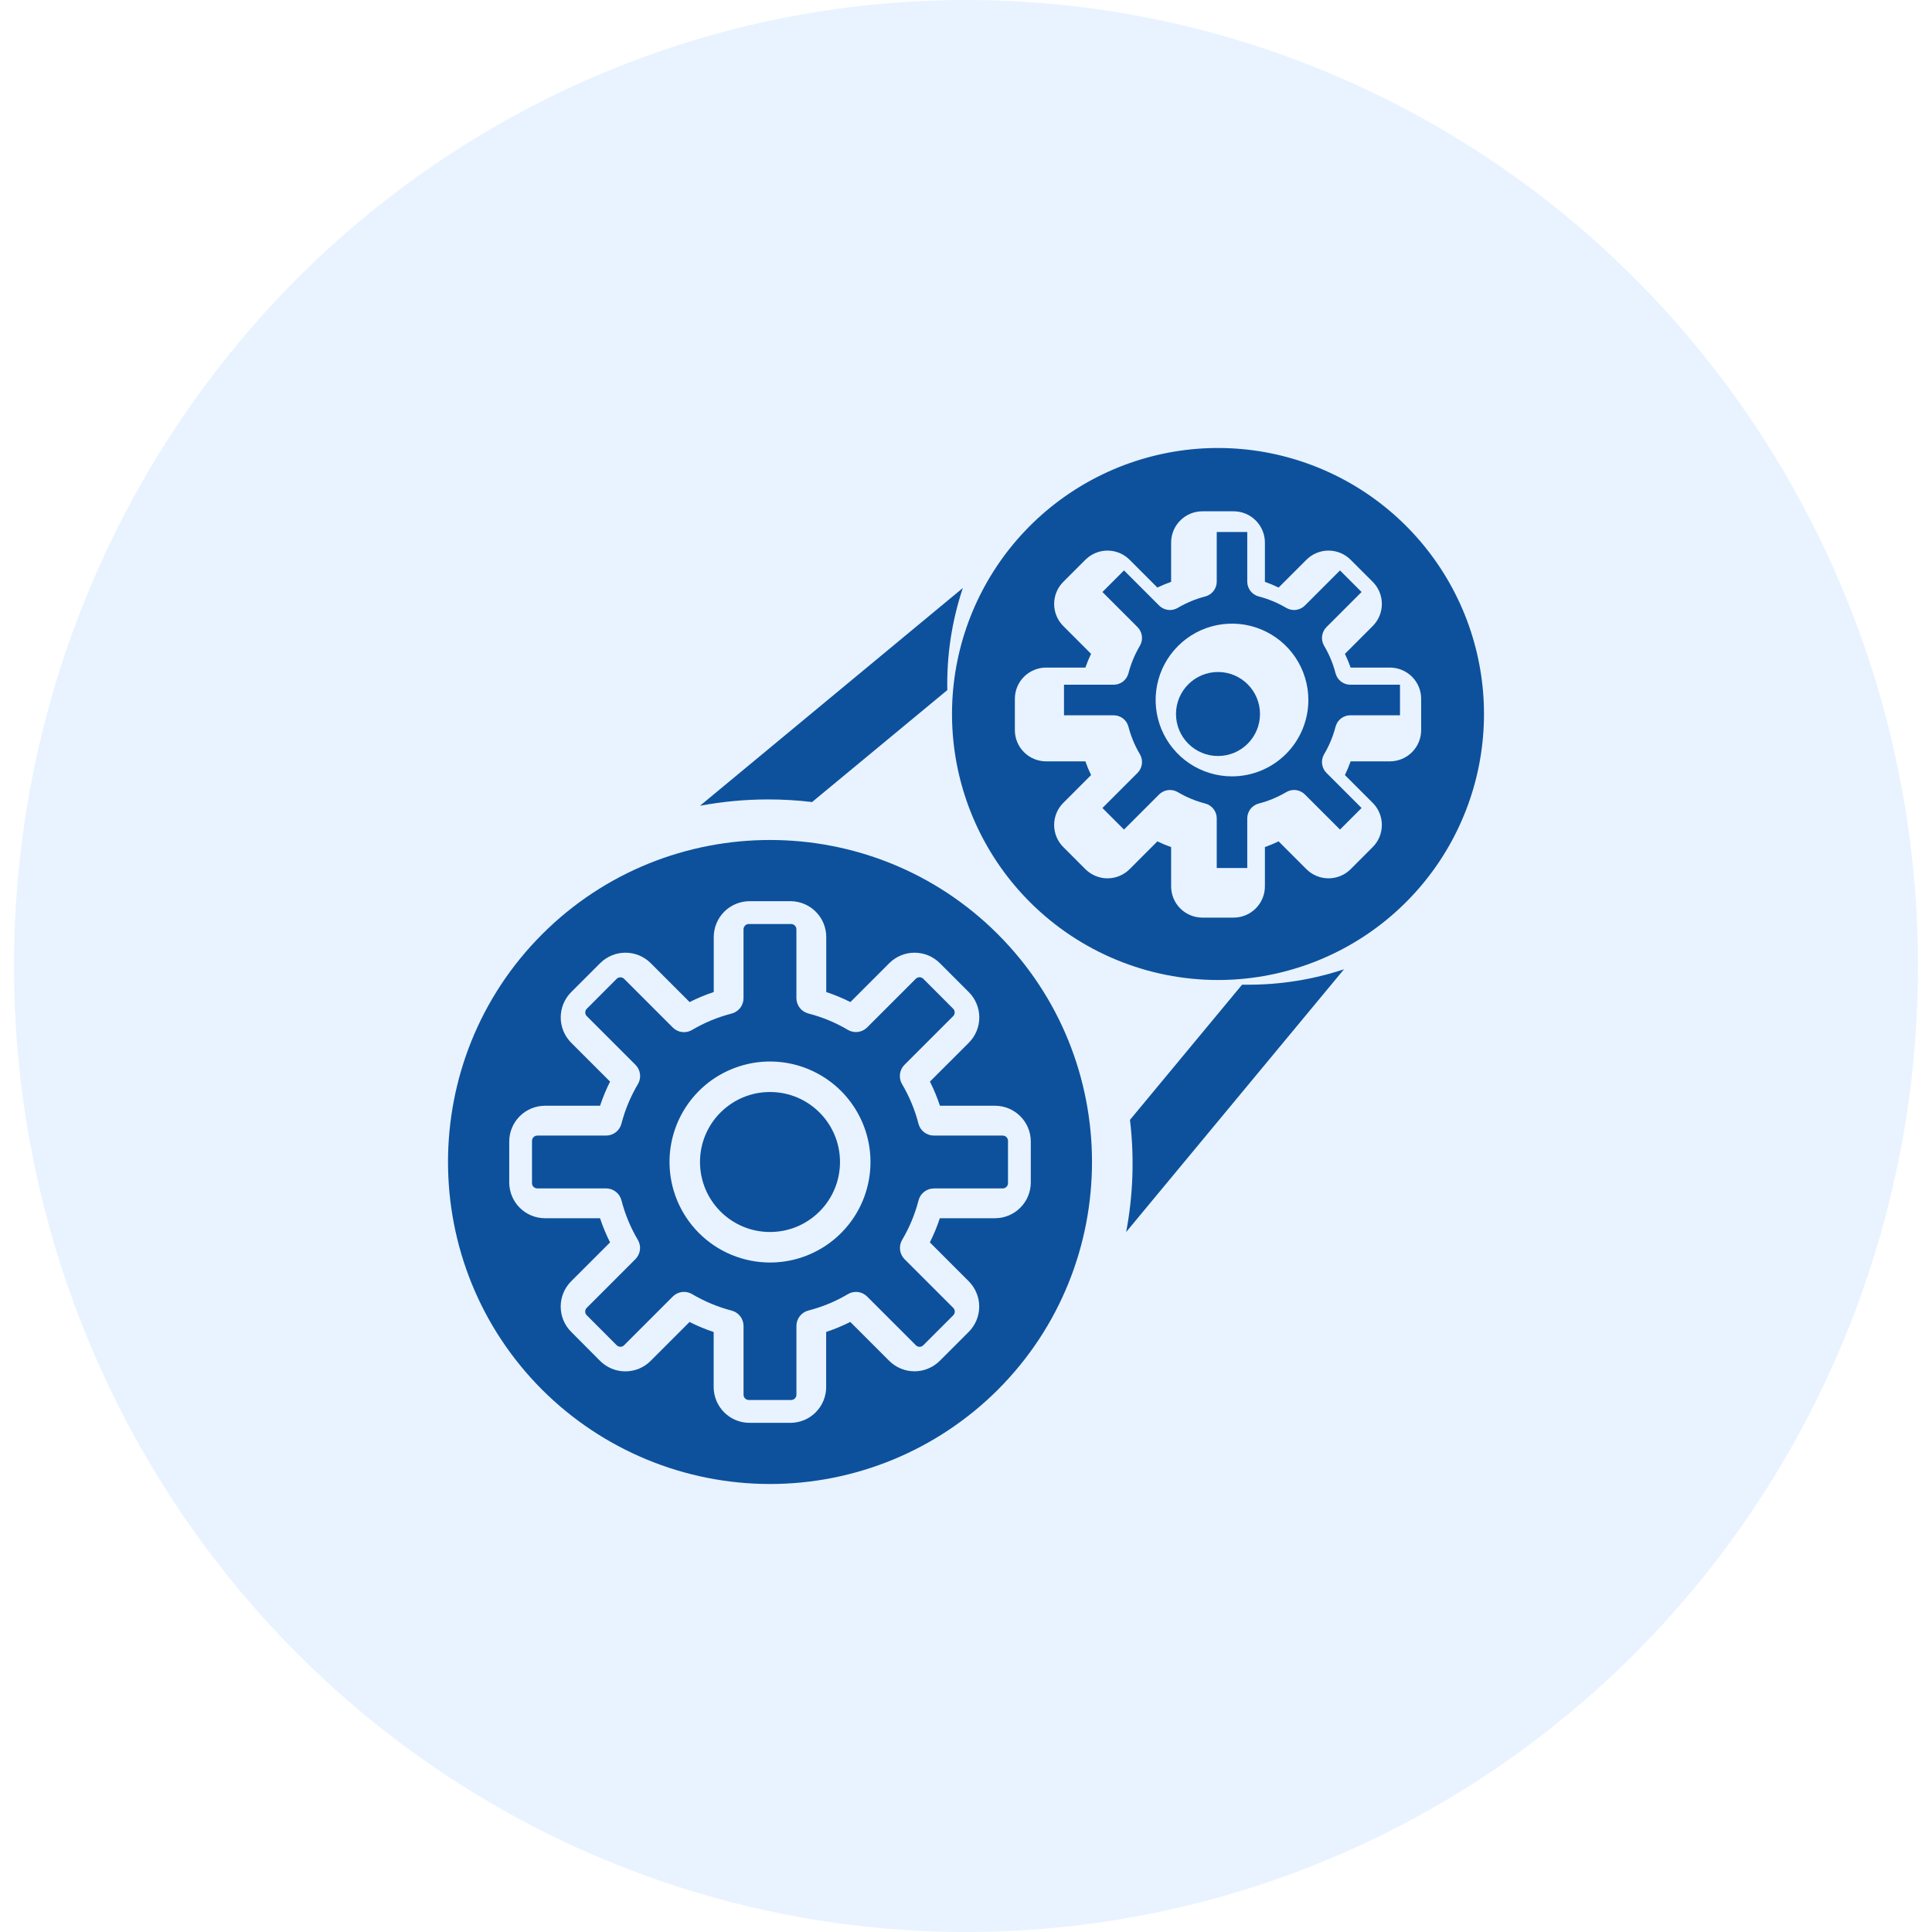 <svg width="69" height="69" viewBox="0 0 69 69" fill="none" xmlns="http://www.w3.org/2000/svg">
<g clip-path="url(#clip0_302_2946)">
<ellipse opacity="0.25" cx="34.5" cy="34.5" rx="34" ry="34.5" fill="#5BA9FF" fill-opacity="0.57"/>
<path d="M19.188 40.556H21.645C21.771 40.556 21.893 40.514 21.992 40.438C22.092 40.361 22.163 40.253 22.194 40.131C22.323 39.635 22.521 39.159 22.782 38.719C22.847 38.611 22.873 38.484 22.857 38.359C22.841 38.235 22.785 38.119 22.696 38.03L20.958 36.292C20.94 36.275 20.926 36.254 20.916 36.231C20.907 36.208 20.902 36.184 20.902 36.159C20.902 36.134 20.907 36.109 20.916 36.087C20.926 36.064 20.94 36.043 20.958 36.026L22.023 34.959C22.058 34.924 22.107 34.904 22.157 34.904C22.206 34.904 22.254 34.924 22.29 34.959L24.028 36.697C24.117 36.786 24.233 36.843 24.357 36.859C24.482 36.874 24.609 36.848 24.717 36.784C25.157 36.523 25.633 36.326 26.129 36.199C26.251 36.167 26.359 36.096 26.436 35.997C26.513 35.897 26.554 35.775 26.554 35.649V33.189C26.555 33.139 26.575 33.091 26.61 33.056C26.645 33.02 26.693 33 26.743 33H28.255C28.305 33 28.352 33.02 28.388 33.056C28.423 33.091 28.443 33.139 28.443 33.189V35.646C28.443 35.772 28.485 35.894 28.562 35.994C28.639 36.093 28.747 36.164 28.869 36.196C29.365 36.323 29.84 36.52 30.281 36.781C30.389 36.845 30.515 36.871 30.64 36.855C30.765 36.84 30.881 36.783 30.969 36.694L32.707 34.956C32.743 34.921 32.791 34.901 32.84 34.901C32.891 34.901 32.938 34.921 32.974 34.956L34.041 36.025C34.076 36.06 34.096 36.108 34.096 36.158C34.096 36.208 34.076 36.256 34.041 36.291L32.303 38.029C32.214 38.118 32.157 38.234 32.142 38.359C32.126 38.483 32.152 38.61 32.216 38.718C32.477 39.159 32.674 39.634 32.802 40.13C32.833 40.252 32.904 40.36 33.003 40.437C33.103 40.514 33.225 40.556 33.351 40.556H35.811C35.861 40.556 35.909 40.576 35.944 40.611C35.98 40.646 36 40.694 36 40.744V42.256C36 42.306 35.98 42.354 35.944 42.389C35.909 42.424 35.861 42.444 35.811 42.444H33.354C33.228 42.445 33.106 42.486 33.006 42.564C32.907 42.641 32.836 42.749 32.805 42.871C32.677 43.367 32.48 43.842 32.219 44.282C32.155 44.39 32.129 44.517 32.145 44.642C32.16 44.766 32.217 44.882 32.306 44.971L34.044 46.709C34.079 46.745 34.099 46.793 34.099 46.843C34.099 46.893 34.079 46.941 34.044 46.976L32.975 48.044C32.957 48.062 32.937 48.076 32.914 48.086C32.891 48.096 32.866 48.1 32.841 48.1C32.816 48.1 32.792 48.096 32.769 48.086C32.746 48.076 32.725 48.062 32.708 48.044L30.97 46.306C30.918 46.254 30.855 46.212 30.786 46.183C30.718 46.155 30.644 46.14 30.57 46.14C30.468 46.14 30.369 46.167 30.282 46.22C29.841 46.48 29.366 46.678 28.869 46.805C28.748 46.836 28.64 46.907 28.563 47.007C28.486 47.106 28.444 47.228 28.444 47.354V49.811C28.444 49.861 28.424 49.909 28.389 49.945C28.353 49.98 28.305 50 28.255 50H26.744C26.694 50 26.646 49.98 26.61 49.945C26.575 49.909 26.555 49.861 26.555 49.811V47.355C26.555 47.23 26.513 47.108 26.436 47.008C26.359 46.909 26.251 46.838 26.13 46.807C25.634 46.678 25.158 46.48 24.718 46.218C24.609 46.154 24.483 46.128 24.358 46.143C24.233 46.159 24.117 46.216 24.028 46.305L22.291 48.043C22.273 48.061 22.253 48.075 22.23 48.084C22.207 48.094 22.182 48.099 22.158 48.099C22.108 48.099 22.059 48.079 22.024 48.044L20.956 46.974C20.938 46.957 20.924 46.936 20.914 46.913C20.904 46.891 20.899 46.866 20.899 46.841C20.899 46.816 20.904 46.792 20.914 46.769C20.924 46.746 20.938 46.725 20.956 46.708L22.693 44.97C22.782 44.881 22.839 44.765 22.855 44.64C22.871 44.515 22.844 44.389 22.78 44.281C22.519 43.84 22.322 43.365 22.195 42.869C22.163 42.747 22.093 42.639 21.993 42.562C21.894 42.485 21.772 42.443 21.646 42.443H19.189C19.139 42.443 19.091 42.423 19.055 42.388C19.02 42.352 19 42.304 19 42.254V40.743C19.001 40.693 19.021 40.646 19.056 40.611C19.091 40.576 19.139 40.557 19.188 40.556ZM27.5 45.09C28.209 45.09 28.903 44.88 29.494 44.485C30.084 44.091 30.544 43.53 30.816 42.874C31.087 42.218 31.158 41.497 31.02 40.8C30.881 40.104 30.539 39.465 30.038 38.963C29.535 38.461 28.896 38.119 28.2 37.98C27.504 37.842 26.782 37.913 26.126 38.185C25.47 38.456 24.91 38.916 24.515 39.507C24.121 40.097 23.911 40.791 23.911 41.501C23.912 42.452 24.29 43.365 24.963 44.038C25.636 44.711 26.548 45.089 27.5 45.09Z" fill="#0D519D"/>
<path d="M27.5 44C26.119 44 25 42.881 25 41.5C25 40.119 26.119 39 27.5 39C28.881 39 30 40.119 30 41.5C30 42.881 28.881 44 27.5 44Z" fill="#0D519D"/>
<path d="M19.364 33.364C23.851 28.878 31.15 28.878 35.636 33.364C40.122 37.851 40.121 45.149 35.636 49.635C33.477 51.79 30.551 53 27.5 53C24.45 53 21.524 51.79 19.364 49.635C14.879 45.149 14.879 37.85 19.364 33.364ZM19.465 43.508H21.43C21.528 43.804 21.648 44.093 21.788 44.371L20.4 45.759C20.281 45.878 20.187 46.019 20.122 46.174C20.058 46.329 20.025 46.495 20.025 46.663C20.025 46.831 20.058 46.997 20.122 47.152C20.187 47.307 20.281 47.449 20.4 47.567L21.43 48.602C21.549 48.721 21.69 48.815 21.845 48.88C22 48.944 22.166 48.977 22.334 48.977C22.502 48.977 22.669 48.944 22.824 48.88C22.979 48.815 23.12 48.721 23.238 48.602L24.626 47.214C24.904 47.354 25.193 47.474 25.488 47.572V49.537C25.489 49.876 25.623 50.201 25.863 50.441C26.103 50.681 26.428 50.815 26.767 50.816H28.228C28.567 50.815 28.892 50.681 29.131 50.441C29.371 50.201 29.506 49.876 29.506 49.537V47.569C29.802 47.471 30.09 47.352 30.368 47.212L31.756 48.6C31.875 48.719 32.016 48.813 32.171 48.877C32.326 48.942 32.492 48.975 32.66 48.975C32.828 48.975 32.994 48.942 33.149 48.877C33.304 48.813 33.445 48.719 33.564 48.6L34.597 47.567C34.716 47.449 34.81 47.307 34.874 47.152C34.939 46.997 34.972 46.831 34.972 46.663C34.972 46.495 34.939 46.329 34.874 46.174C34.81 46.019 34.716 45.878 34.597 45.759L33.209 44.371C33.349 44.093 33.469 43.804 33.566 43.508H35.536C35.875 43.508 36.2 43.373 36.439 43.133C36.679 42.894 36.814 42.569 36.814 42.23V40.769C36.814 40.43 36.679 40.105 36.439 39.865C36.2 39.626 35.875 39.491 35.536 39.491H33.569C33.471 39.195 33.352 38.907 33.212 38.629L34.6 37.241C34.719 37.122 34.813 36.981 34.877 36.826C34.942 36.671 34.975 36.505 34.975 36.337C34.975 36.169 34.942 36.002 34.877 35.847C34.813 35.692 34.719 35.551 34.6 35.433L33.567 34.4C33.448 34.281 33.307 34.187 33.152 34.122C32.997 34.058 32.831 34.025 32.663 34.025C32.495 34.025 32.329 34.058 32.174 34.122C32.019 34.187 31.878 34.281 31.759 34.4L30.371 35.788C30.093 35.648 29.805 35.528 29.509 35.43V33.464C29.509 33.125 29.374 32.8 29.134 32.56C28.895 32.321 28.57 32.186 28.231 32.185H26.77C26.431 32.186 26.106 32.321 25.866 32.56C25.627 32.8 25.492 33.125 25.491 33.464V35.43C25.195 35.528 24.907 35.647 24.629 35.788L23.241 34.4C23.123 34.281 22.982 34.187 22.827 34.122C22.672 34.058 22.505 34.025 22.337 34.025C22.169 34.025 22.003 34.058 21.848 34.122C21.693 34.187 21.552 34.281 21.433 34.4L20.4 35.433C20.282 35.551 20.187 35.692 20.123 35.847C20.059 36.002 20.026 36.169 20.026 36.337C20.026 36.505 20.059 36.671 20.123 36.826C20.187 36.981 20.282 37.122 20.4 37.241L21.788 38.629C21.648 38.907 21.529 39.195 21.431 39.491H19.465C19.126 39.491 18.802 39.626 18.562 39.865C18.322 40.105 18.187 40.43 18.187 40.769V42.23C18.187 42.569 18.322 42.894 18.561 43.133C18.801 43.373 19.126 43.508 19.465 43.508Z" fill="#0D519D"/>
<path d="M33.833 24.646L29.003 28.644C28.483 28.582 27.96 28.551 27.437 28.551C26.619 28.551 25.803 28.627 25 28.777L34.387 21C33.995 22.175 33.807 23.408 33.833 24.646ZM40.356 39.995L44.359 35.168H44.579C45.741 35.169 46.897 34.983 48 34.617L40.22 44C40.47 42.68 40.516 41.329 40.356 39.995Z" fill="#0D519D"/>
<path d="M36.791 32.226C35.234 30.673 34.265 28.629 34.047 26.441C33.829 24.254 34.377 22.058 35.596 20.229C36.816 18.4 38.632 17.051 40.735 16.411C42.839 15.771 45.099 15.881 47.13 16.721C49.162 17.561 50.839 19.079 51.876 21.018C52.913 22.956 53.246 25.194 52.818 27.35C52.39 29.507 51.227 31.448 49.528 32.843C47.829 34.237 45.699 35 43.5 35C40.985 35 38.572 34.002 36.791 32.226ZM45.175 31.656V30.253C45.342 30.194 45.505 30.126 45.665 30.049L46.658 31.042C46.868 31.251 47.151 31.369 47.447 31.369C47.743 31.369 48.027 31.251 48.237 31.042L49.026 30.252C49.235 30.043 49.352 29.759 49.352 29.463C49.352 29.167 49.235 28.883 49.026 28.674L48.033 27.681C48.109 27.521 48.178 27.358 48.237 27.191H49.639C49.935 27.191 50.219 27.073 50.429 26.864C50.638 26.654 50.756 26.37 50.756 26.075V24.958C50.756 24.662 50.638 24.378 50.429 24.169C50.219 23.96 49.935 23.842 49.639 23.842H48.237C48.178 23.675 48.109 23.511 48.033 23.352L49.026 22.358C49.235 22.149 49.352 21.865 49.352 21.569C49.352 21.273 49.235 20.989 49.026 20.78L48.236 19.991C48.027 19.782 47.743 19.664 47.447 19.664C47.151 19.664 46.867 19.782 46.658 19.991L45.665 20.984C45.505 20.907 45.342 20.839 45.175 20.78V19.377C45.175 19.081 45.057 18.797 44.847 18.588C44.638 18.378 44.354 18.261 44.058 18.261H42.942C42.646 18.261 42.362 18.378 42.153 18.588C41.943 18.797 41.826 19.081 41.826 19.377V20.78C41.659 20.839 41.495 20.907 41.335 20.984L40.343 19.991C40.133 19.782 39.849 19.664 39.553 19.664C39.258 19.664 38.974 19.782 38.764 19.991L37.975 20.78C37.765 20.99 37.648 21.274 37.648 21.57C37.648 21.866 37.765 22.15 37.975 22.359L38.967 23.352C38.89 23.511 38.822 23.675 38.764 23.842H37.361C37.065 23.842 36.781 23.96 36.572 24.169C36.362 24.378 36.245 24.662 36.245 24.958V26.075C36.245 26.37 36.362 26.654 36.572 26.864C36.781 27.073 37.065 27.191 37.361 27.191H38.764C38.822 27.358 38.89 27.522 38.967 27.681L37.975 28.674C37.765 28.883 37.648 29.167 37.648 29.463C37.648 29.759 37.765 30.043 37.975 30.252L38.764 31.042C38.974 31.251 39.258 31.369 39.553 31.369C39.849 31.369 40.133 31.251 40.343 31.042L41.335 30.049C41.495 30.126 41.659 30.194 41.826 30.253V31.656C41.826 31.952 41.943 32.236 42.153 32.445C42.362 32.654 42.646 32.772 42.942 32.772H44.058C44.354 32.772 44.638 32.654 44.847 32.445C45.057 32.236 45.175 31.952 45.175 31.656Z" fill="#0D519D"/>
<path d="M43.5 27C42.672 27 42 26.328 42 25.5C42 24.672 42.672 24 43.5 24C44.328 24 45 24.672 45 25.5C45 26.328 44.328 27 43.5 27Z" fill="#0D519D"/>
<path d="M43.455 31V29.226C43.455 29.105 43.414 28.988 43.34 28.892C43.266 28.797 43.162 28.728 43.045 28.698C42.7 28.609 42.369 28.471 42.062 28.29C41.958 28.228 41.836 28.203 41.716 28.218C41.596 28.233 41.484 28.288 41.398 28.373L40.143 29.628L39.372 28.857L40.627 27.602C40.712 27.516 40.767 27.404 40.782 27.284C40.797 27.164 40.772 27.042 40.711 26.938C40.529 26.631 40.391 26.3 40.302 25.955C40.272 25.838 40.203 25.734 40.108 25.66C40.012 25.586 39.895 25.546 39.774 25.546H38V24.454H39.774C39.895 24.454 40.012 24.414 40.108 24.34C40.203 24.266 40.272 24.162 40.302 24.045C40.391 23.7 40.529 23.369 40.711 23.062C40.772 22.958 40.797 22.836 40.782 22.716C40.767 22.596 40.712 22.484 40.627 22.398L39.372 21.143L40.143 20.372L41.398 21.627C41.484 21.713 41.596 21.767 41.716 21.782C41.836 21.798 41.958 21.772 42.062 21.71C42.369 21.529 42.7 21.391 43.045 21.302C43.162 21.272 43.266 21.203 43.34 21.108C43.414 21.012 43.455 20.895 43.455 20.774V19H44.545V20.774C44.545 20.895 44.586 21.012 44.66 21.108C44.734 21.203 44.838 21.272 44.955 21.302C45.3 21.391 45.631 21.529 45.938 21.71C46.042 21.772 46.164 21.797 46.284 21.782C46.404 21.767 46.516 21.712 46.602 21.627L47.857 20.372L48.628 21.143L47.373 22.398C47.287 22.484 47.233 22.596 47.218 22.716C47.202 22.836 47.228 22.958 47.289 23.062C47.471 23.369 47.609 23.7 47.698 24.045C47.728 24.162 47.797 24.266 47.892 24.34C47.988 24.414 48.105 24.454 48.226 24.454H50V25.546H48.226C48.105 25.546 47.988 25.586 47.892 25.66C47.797 25.734 47.728 25.838 47.698 25.955C47.609 26.3 47.471 26.631 47.289 26.938C47.228 27.042 47.202 27.164 47.218 27.284C47.233 27.404 47.287 27.516 47.373 27.602L48.628 28.857L47.857 29.628L46.602 28.373C46.516 28.287 46.404 28.233 46.284 28.217C46.164 28.202 46.042 28.228 45.938 28.29C45.631 28.471 45.3 28.609 44.955 28.698C44.838 28.728 44.734 28.797 44.66 28.892C44.586 28.988 44.545 29.105 44.545 29.226V31H43.455ZM46.727 25C46.727 24.461 46.567 23.933 46.268 23.485C45.968 23.036 45.542 22.687 45.044 22.48C44.545 22.274 43.997 22.22 43.468 22.325C42.939 22.43 42.453 22.69 42.072 23.072C41.69 23.453 41.43 23.939 41.325 24.468C41.22 24.997 41.274 25.545 41.48 26.044C41.687 26.542 42.036 26.968 42.485 27.268C42.933 27.567 43.461 27.727 44 27.727C44.723 27.727 45.416 27.439 45.928 26.928C46.439 26.416 46.727 25.723 46.727 25Z" fill="#0D519D"/>
</g>
<defs>
<clipPath id="clip0_302_2946">
<rect width="68" height="69" fill="white" transform="translate(0.5)"/>
</clipPath>
</defs>
</svg>
